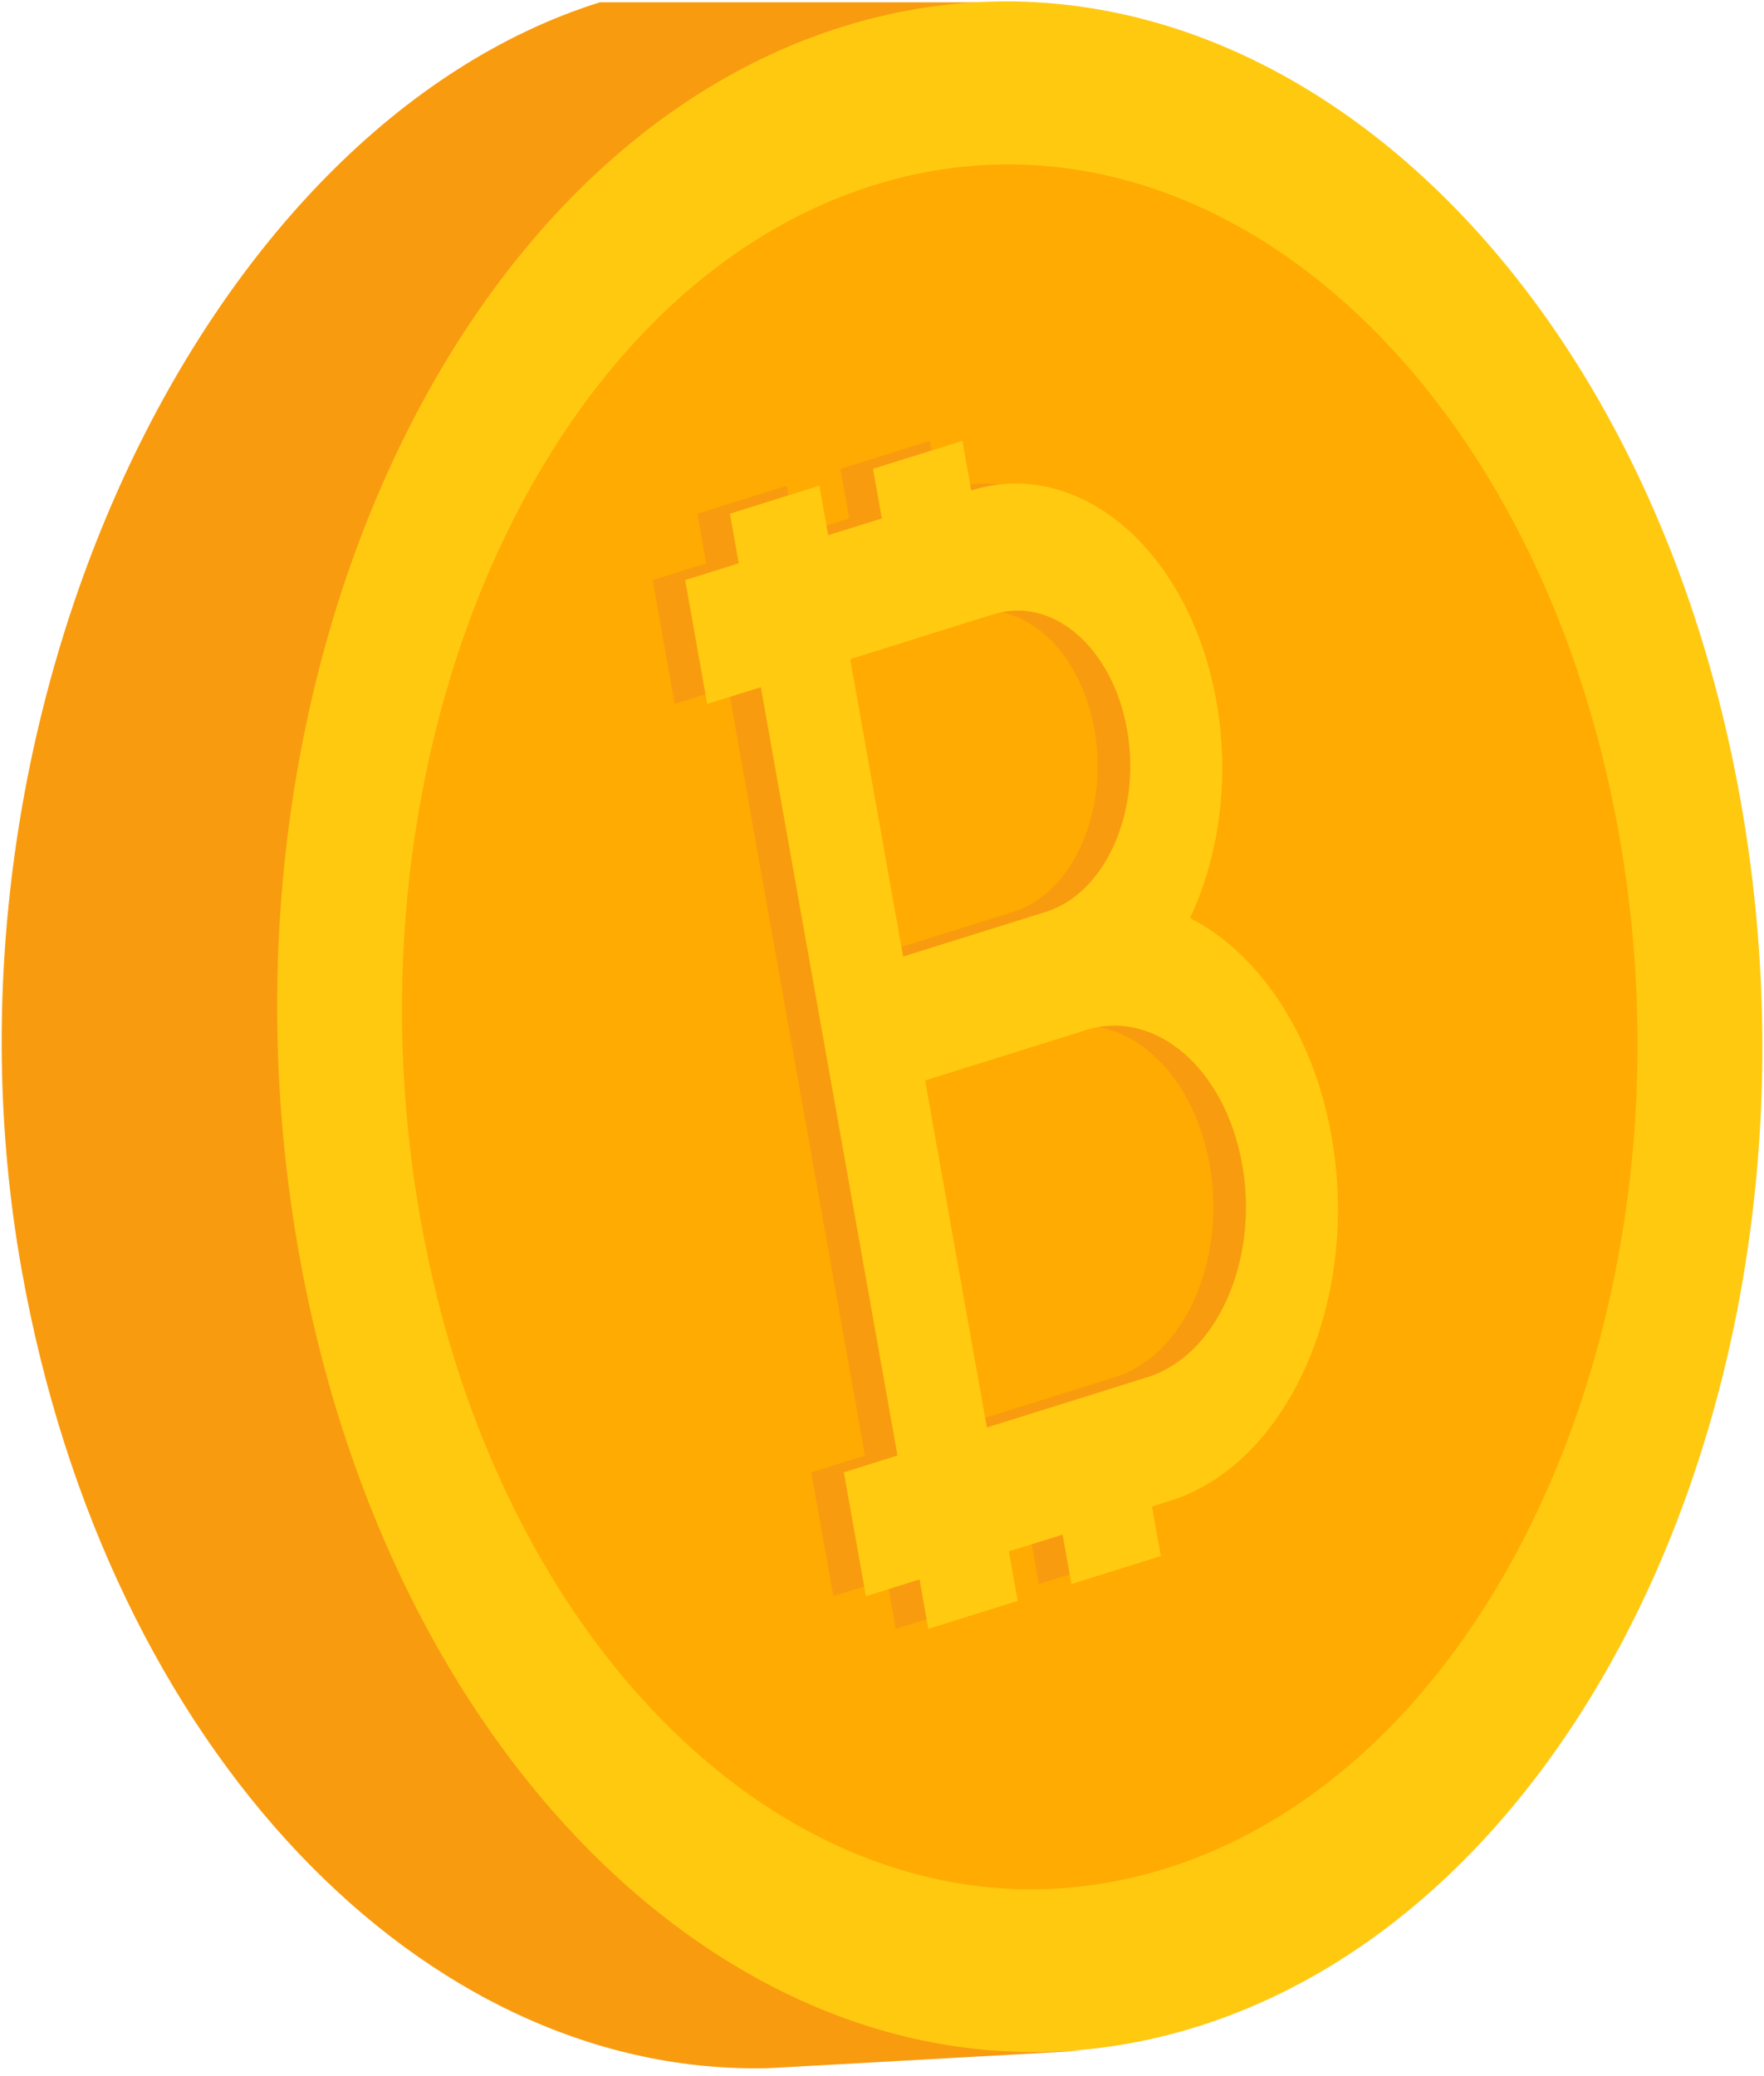 <?xml version="1.0" encoding="UTF-8"?>
<svg width="130px" height="153px" viewBox="0 0 130 153" version="1.1" xmlns="http://www.w3.org/2000/svg" xmlns:xlink="http://www.w3.org/1999/xlink">
    <!-- Generator: sketchtool 51.2 (57519) - http://www.bohemiancoding.com/sketch -->
    <title>81E4EDFC-A549-413E-A07B-186112D89092@2x</title>
    <desc>Created with sketchtool.</desc>
    <defs></defs>
    <g id="Page-1" stroke="none" stroke-width="1" fill="none" fill-rule="evenodd">
        <g id="LP---stag-test---mobile1" transform="translate(-95, -490)">
            <g id="FEATURES" transform="translate(22, 490)">
                <g id="feature-1">
                    <g id="feature-1-icon" transform="translate(72.834, 0)">
                        <path d="M56.93,152.402 C31.528,153.126 8.064,129.122 1.748,93.498 C-5.483,52.784 15.066,9.373 44.372,0.169 L73.654,0.169 C44.349,9.375 15.917,52.173 23.14,92.888 C29.462,128.512 54.555,151.842 79.958,151.119 L56.93,152.402 Z" id="Fill-477-Copy" fill="#F99B0F"></path>
                        <path d="M86.168,136.692 C110.468,129.073 125.311,95.569 119.32,61.859 C113.331,28.151 88.772,7.009 64.472,14.624 C40.168,22.247 25.325,55.757 31.319,89.463 C37.306,123.169 61.868,144.317 86.168,136.692 M62.223,1.981 C91.565,-7.22 121.207,18.3 128.441,58.999 C135.676,99.694 117.757,140.136 88.418,149.341 C59.078,158.544 29.427,133.018 22.194,92.322 C14.964,51.627 32.885,11.182 62.223,1.981" id="Fill-479-Copy" fill="#FFC910"></path>
                        <path d="M64.425,13.692 C88.829,5.96 113.497,27.428 119.512,61.657 C125.529,95.888 110.621,129.909 86.215,137.646 C61.809,145.389 37.14,123.914 31.126,89.688 C25.107,55.459 40.015,21.434 64.425,13.692" id="Fill-481-Copy" fill="#FFAB01"></path>
                        <path d="M60.551,49.326 L64.321,70.493 L74.861,67.188 C75.914,66.859 76.871,66.256 77.699,65.447 C80.296,62.915 81.636,58.342 80.817,53.755 C79.743,47.698 75.329,43.904 70.963,45.271 L60.419,48.577 L60.551,49.326 M85.741,99.374 C88.723,96.398 90.252,91.11 89.305,85.801 C88.047,78.743 82.899,74.31 77.803,75.907 L65.944,79.625 L66.076,80.375 L70.489,105.194 L82.35,101.475 C83.615,101.081 84.756,100.351 85.741,99.374 M85.464,67.654 C90.473,70.219 94.527,76.074 95.893,83.733 C97.47,92.609 95.007,101.467 90.133,106.633 C88.373,108.499 86.293,109.88 83.979,110.608 L82.655,111.019 L82.792,111.769 L83.307,114.672 L82.229,115.006 L76.719,116.733 L76.071,113.087 L72.115,114.322 L72.247,115.072 L72.767,117.973 L71.684,118.312 L66.176,120.036 L65.528,116.388 L61.577,117.628 L60.085,109.247 L59.956,108.497 L62.824,107.6 L63.906,107.259 L59.355,81.69 L57.727,72.557 L53.834,50.642 L49.883,51.878 L48.393,43.497 L48.256,42.751 L51.129,41.848 L52.207,41.511 L51.692,38.605 L51.555,37.855 L58.146,35.793 L58.795,39.446 L61.674,38.544 L62.75,38.206 L62.233,35.301 L62.103,34.551 L68.689,32.486 L69.34,36.142 C77.331,33.636 85.436,40.611 87.405,51.689 C88.426,57.413 87.597,63.121 85.464,67.654" id="Fill-489-Copy" fill="#F99B0F"></path>
                        <path d="M62.958,49.325 L66.722,70.49 L77.266,67.189 C78.318,66.855 79.274,66.257 80.101,65.446 C82.704,62.914 84.04,58.342 83.223,53.751 C82.145,47.694 77.731,43.904 73.367,45.272 L62.823,48.575 L62.958,49.325 M88.147,99.372 C91.13,96.399 92.655,91.109 91.709,85.8 C90.452,78.738 85.306,74.312 80.208,75.906 L68.348,79.625 L68.48,80.371 L72.895,105.195 L84.761,101.477 C86.018,101.078 87.161,100.352 88.147,99.372 M87.869,67.651 C92.878,70.217 96.934,76.073 98.298,83.732 C99.876,92.611 97.413,101.469 92.534,106.635 C90.778,108.5 88.698,109.88 86.382,110.608 L85.064,111.021 L85.197,111.772 L85.716,114.669 L84.634,115.009 L79.125,116.735 L78.475,113.087 L74.52,114.322 L74.652,115.074 L75.168,117.975 L74.088,118.312 L68.579,120.036 L67.933,116.388 L63.98,117.628 L62.489,109.246 L62.354,108.499 L65.228,107.597 L66.307,107.261 L61.759,81.687 L60.133,72.556 L56.238,50.64 L52.283,51.877 L50.796,43.495 L50.661,42.747 L53.53,41.85 L54.609,41.507 L54.093,38.603 L53.961,37.854 L60.547,35.791 L61.198,39.442 L64.075,38.542 L65.154,38.207 L64.636,35.299 L64.507,34.547 L71.09,32.486 L71.744,36.142 C79.737,33.636 87.842,40.608 89.814,51.684 C90.83,57.412 90.004,63.117 87.869,67.651" id="Fill-491-Copy" fill="#FFCA10"></path>
                    </g>
                </g>
            </g>
        </g>
    </g>
</svg>